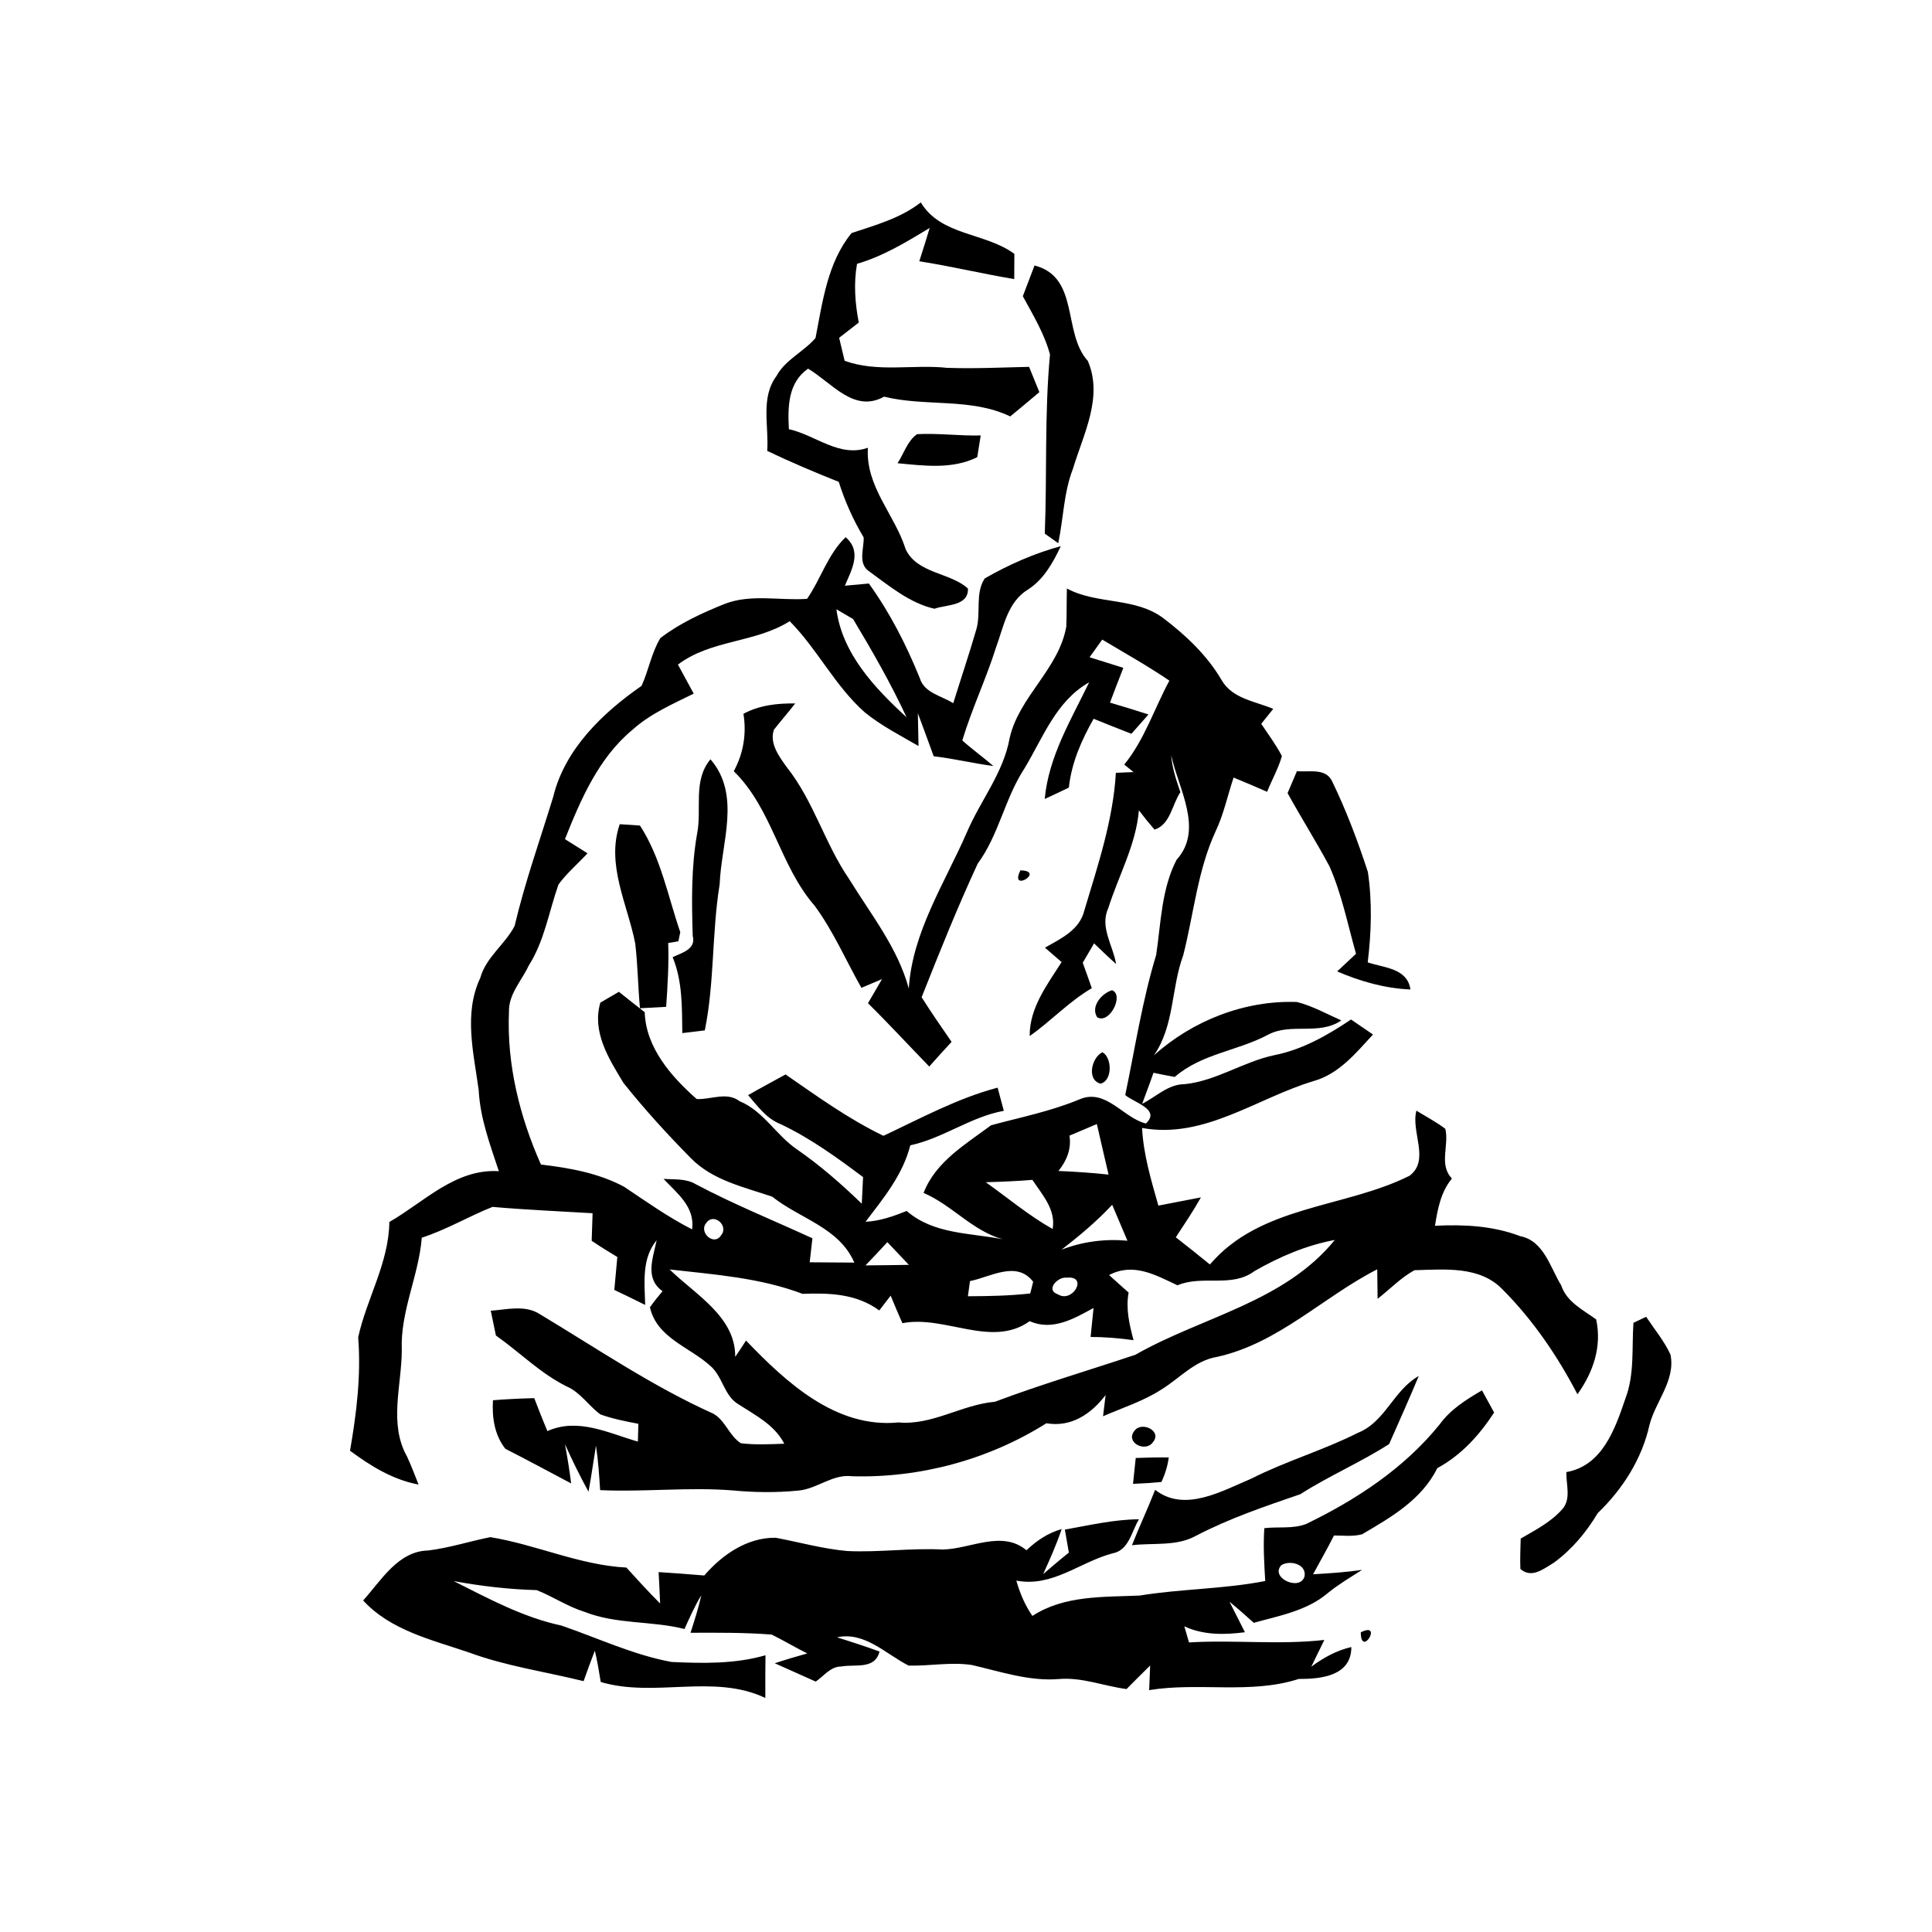 <?xml version="1.0" encoding="UTF-8" ?>
<!DOCTYPE svg PUBLIC "-//W3C//DTD SVG 1.1//EN" "http://www.w3.org/Graphics/SVG/1.1/DTD/svg11.dtd">
<svg width="256pt" height="256pt" viewBox="0 0 256 256" version="1.1" xmlns="http://www.w3.org/2000/svg">
<g id="#000000ff">
<path fill="#000000" opacity="1.00" d=" M 112.84 30.88 C 116.02 29.82 119.30 28.93 122.01 26.82 C 124.70 31.28 130.51 30.77 134.41 33.64 C 134.41 34.47 134.40 36.14 134.39 36.98 C 130.18 36.28 126.03 35.28 121.81 34.62 C 122.28 33.15 122.75 31.68 123.19 30.20 C 120.12 32.07 117.03 33.94 113.56 34.96 C 113.10 37.55 113.30 40.17 113.79 42.74 C 112.92 43.41 112.05 44.09 111.19 44.76 C 111.37 45.52 111.74 47.05 111.92 47.81 C 116.33 49.39 120.96 48.26 125.49 48.74 C 129.11 48.87 132.74 48.69 136.36 48.61 C 136.82 49.72 137.27 50.84 137.72 51.96 C 136.45 53.05 135.15 54.11 133.86 55.18 C 128.66 52.67 122.66 53.92 117.15 52.56 C 113.14 54.78 110.22 50.70 107.07 48.85 C 104.39 50.73 104.38 53.92 104.53 56.87 C 108.08 57.65 111.21 60.67 115.00 59.33 C 114.68 64.50 118.54 68.13 120.01 72.79 C 121.56 76.04 125.95 75.85 128.26 77.99 C 128.33 80.34 125.42 80.09 123.82 80.66 C 120.58 79.94 117.83 77.64 115.17 75.71 C 113.63 74.68 114.50 72.71 114.44 71.21 C 113.05 68.89 111.95 66.42 111.14 63.85 C 107.94 62.57 104.76 61.24 101.66 59.74 C 101.90 56.42 100.74 52.71 102.89 49.82 C 104.08 47.64 106.49 46.62 108.06 44.79 C 108.99 40.00 109.65 34.77 112.84 30.88 Z" />
<path fill="#000000" opacity="1.00" d=" M 137.08 35.18 C 143.08 36.71 140.76 44.11 144.14 47.82 C 146.21 52.62 143.55 57.52 142.17 62.12 C 140.94 65.27 140.92 68.70 140.22 71.98 C 139.78 71.66 138.89 71.03 138.44 70.71 C 138.75 62.81 138.39 54.87 139.13 46.98 C 138.39 44.21 136.88 41.74 135.53 39.25 C 136.05 37.89 136.57 36.53 137.08 35.18 Z" />
<path fill="#000000" opacity="1.00" d=" M 121.51 57.53 C 124.33 57.38 127.14 57.77 129.95 57.70 C 129.79 58.66 129.64 59.62 129.49 60.58 C 126.18 62.22 122.46 61.71 118.93 61.38 C 119.77 60.10 120.22 58.45 121.51 57.53 Z" />
<path fill="#000000" opacity="1.00" d=" M 112.05 71.18 C 114.24 73.07 112.88 75.42 111.95 77.61 C 112.75 77.54 114.33 77.39 115.13 77.32 C 117.92 81.19 120.08 85.43 121.87 89.84 C 122.47 91.84 124.75 92.18 126.31 93.18 C 127.32 89.93 128.41 86.70 129.36 83.43 C 130.02 81.23 129.17 78.59 130.49 76.64 C 133.66 74.82 137.03 73.33 140.56 72.37 C 139.52 74.58 138.28 76.81 136.16 78.15 C 133.49 79.80 132.98 83.09 131.97 85.81 C 130.66 89.97 128.77 93.93 127.51 98.11 C 128.83 99.30 130.28 100.34 131.63 101.50 C 128.98 101.16 126.37 100.51 123.72 100.21 C 123.02 98.31 122.34 96.40 121.62 94.51 C 121.64 95.96 121.67 97.40 121.71 98.85 C 119.29 97.45 116.78 96.17 114.60 94.40 C 110.65 90.91 108.33 86.04 104.64 82.31 C 100.06 85.21 94.25 84.73 89.83 88.06 C 90.52 89.34 91.23 90.62 91.92 91.91 C 89.09 93.31 86.13 94.59 83.76 96.74 C 79.31 100.45 76.95 105.93 74.86 111.19 C 75.85 111.82 76.85 112.45 77.85 113.07 C 76.57 114.45 75.12 115.68 74.00 117.20 C 72.73 120.81 72.14 124.69 70.05 127.96 C 69.12 129.96 67.38 131.73 67.44 134.06 C 67.14 141.04 68.86 147.97 71.68 154.31 C 75.46 154.75 79.32 155.44 82.71 157.26 C 85.65 159.23 88.55 161.29 91.71 162.90 C 92.10 159.92 89.75 158.14 87.92 156.21 C 89.36 156.31 90.91 156.14 92.20 156.92 C 97.22 159.58 102.50 161.71 107.65 164.08 C 107.53 165.14 107.41 166.20 107.29 167.26 C 109.26 167.26 111.23 167.30 113.20 167.30 C 111.20 162.65 105.99 161.49 102.33 158.57 C 98.59 157.29 94.47 156.42 91.58 153.50 C 88.43 150.31 85.40 146.99 82.61 143.49 C 80.67 140.28 78.41 136.74 79.55 132.85 C 80.16 132.49 81.39 131.77 82.01 131.42 C 83.14 132.33 84.28 133.23 85.43 134.12 C 85.57 138.81 88.96 142.68 92.32 145.63 C 94.22 145.72 96.30 144.62 98.01 145.92 C 101.18 147.23 102.86 150.45 105.63 152.32 C 108.70 154.44 111.51 156.91 114.19 159.50 C 114.24 158.62 114.32 156.85 114.36 155.97 C 110.88 153.37 107.33 150.78 103.38 148.93 C 101.55 148.20 100.37 146.55 99.13 145.11 C 100.77 144.17 102.44 143.28 104.09 142.37 C 108.29 145.27 112.44 148.28 117.06 150.50 C 122.01 148.18 126.88 145.52 132.19 144.12 C 132.39 144.88 132.80 146.42 133.01 147.19 C 128.62 147.98 124.97 150.83 120.62 151.76 C 119.62 155.68 117.08 158.75 114.69 161.89 C 116.59 161.80 118.38 161.16 120.14 160.46 C 123.71 163.55 128.47 163.35 132.83 164.20 C 128.83 163.07 126.13 159.67 122.38 158.07 C 123.96 153.94 127.95 151.62 131.33 149.10 C 135.26 148.04 139.29 147.24 143.09 145.65 C 146.56 144.20 148.82 148.13 151.84 148.87 C 153.84 146.98 150.25 146.11 149.10 145.10 C 150.40 138.89 151.35 132.60 153.20 126.53 C 153.83 122.30 153.90 117.79 155.90 113.93 C 159.55 109.90 156.13 104.51 155.19 100.06 C 155.31 101.76 155.86 103.37 156.41 104.97 C 155.29 106.61 155.10 109.25 152.98 109.93 C 152.26 109.10 151.57 108.25 150.91 107.37 C 150.52 111.97 148.21 116.02 146.85 120.35 C 145.69 122.83 147.49 125.29 147.89 127.74 C 146.89 126.85 145.93 125.92 144.97 125.00 C 144.60 125.64 143.84 126.93 143.47 127.57 C 143.87 128.69 144.28 129.81 144.67 130.94 C 141.65 132.70 139.28 135.29 136.44 137.28 C 136.40 133.55 138.76 130.48 140.67 127.48 C 139.93 126.85 139.19 126.21 138.46 125.57 C 140.58 124.37 143.08 123.22 143.69 120.61 C 145.48 114.64 147.49 108.68 147.86 102.40 C 148.44 102.38 149.60 102.32 150.19 102.30 C 149.88 102.05 149.28 101.56 148.97 101.31 C 151.67 97.99 152.94 93.90 154.95 90.19 C 152.07 88.23 149.03 86.53 146.05 84.75 C 145.50 85.54 144.93 86.31 144.37 87.09 C 145.86 87.55 147.36 88.02 148.85 88.49 C 148.26 90.02 147.65 91.55 147.08 93.10 C 148.78 93.60 150.48 94.12 152.18 94.67 C 151.61 95.31 150.48 96.59 149.92 97.23 C 148.25 96.57 146.57 95.93 144.91 95.24 C 143.30 98.08 141.98 101.08 141.63 104.36 C 140.57 104.87 139.50 105.38 138.43 105.87 C 138.95 100.23 141.92 95.38 144.32 90.41 C 139.94 92.88 138.21 97.73 135.76 101.80 C 133.15 105.76 132.37 110.60 129.55 114.44 C 126.86 120.24 124.48 126.19 122.12 132.14 C 123.39 134.15 124.74 136.10 126.09 138.05 C 125.09 139.13 124.11 140.22 123.13 141.32 C 120.42 138.53 117.78 135.66 115.01 132.93 C 115.63 131.86 116.26 130.81 116.87 129.74 C 115.96 130.12 115.05 130.51 114.14 130.89 C 112.08 127.26 110.43 123.38 107.94 120.01 C 103.30 114.68 102.35 107.20 97.23 102.19 C 98.51 99.83 98.94 97.22 98.51 94.58 C 100.63 93.44 103.00 93.18 105.37 93.21 C 104.46 94.39 103.47 95.51 102.55 96.69 C 101.92 98.51 103.26 100.27 104.27 101.68 C 107.81 106.14 109.30 111.80 112.51 116.47 C 115.39 121.16 118.96 125.59 120.42 130.99 C 120.88 123.52 125.19 117.01 128.12 110.28 C 129.91 106.08 132.97 102.39 133.78 97.81 C 135.03 92.29 140.30 88.66 141.29 83.02 C 141.36 81.34 141.32 79.66 141.37 77.98 C 145.39 80.14 150.39 79.09 154.16 81.92 C 157.16 84.20 159.98 86.87 161.89 90.15 C 163.31 92.59 166.33 92.92 168.71 93.93 C 168.31 94.42 167.52 95.41 167.12 95.91 C 168.06 97.31 169.07 98.68 169.86 100.18 C 169.39 101.83 168.53 103.33 167.90 104.92 C 166.43 104.27 164.94 103.64 163.46 103.03 C 162.66 105.39 162.16 107.87 161.08 110.14 C 158.68 115.33 158.18 121.11 156.78 126.59 C 155.17 130.95 155.64 135.88 152.90 139.84 C 158.03 135.23 164.93 132.52 171.85 132.77 C 173.91 133.29 175.79 134.35 177.73 135.21 C 174.76 137.26 171.03 135.46 167.98 137.13 C 163.96 139.26 159.20 139.63 155.66 142.70 C 154.71 142.53 153.78 142.35 152.84 142.15 C 152.37 143.53 151.84 144.89 151.34 146.26 C 153.18 145.34 154.78 143.66 156.96 143.66 C 161.17 143.23 164.76 140.67 168.88 139.81 C 172.59 139.08 175.91 137.17 179.02 135.09 C 179.99 135.75 180.96 136.41 181.93 137.08 C 179.65 139.54 177.43 142.30 174.05 143.25 C 166.55 145.50 159.55 150.97 151.33 149.46 C 151.51 152.98 152.53 156.37 153.49 159.75 C 155.37 159.38 157.25 159.02 159.13 158.66 C 158.11 160.48 156.94 162.20 155.80 163.95 C 157.32 165.13 158.82 166.33 160.32 167.55 C 167.04 159.67 178.15 160.11 186.78 155.79 C 189.51 153.72 186.93 149.99 187.68 147.17 C 188.96 147.95 190.30 148.66 191.51 149.57 C 192.05 151.77 190.61 154.31 192.39 156.16 C 190.91 157.93 190.50 160.21 190.14 162.42 C 193.97 162.23 197.83 162.42 201.44 163.80 C 204.57 164.41 205.40 167.93 206.87 170.32 C 207.59 172.52 209.75 173.55 211.50 174.83 C 212.28 178.42 211.11 181.83 209.02 184.75 C 206.39 179.70 203.14 174.92 199.12 170.88 C 196.08 167.70 191.41 168.21 187.42 168.31 C 185.61 169.31 184.16 170.84 182.54 172.10 C 182.53 171.12 182.50 169.17 182.49 168.19 C 175.30 171.86 169.40 177.99 161.29 179.79 C 158.34 180.26 156.34 182.60 153.92 184.10 C 151.52 185.66 148.77 186.52 146.16 187.66 C 146.25 186.96 146.42 185.55 146.50 184.85 C 144.56 187.38 141.94 189.15 138.65 188.59 C 131.02 193.40 121.92 195.87 112.89 195.61 C 110.32 195.29 108.26 197.30 105.78 197.51 C 102.85 197.80 99.91 197.76 96.99 197.48 C 91.17 197.03 85.34 197.72 79.52 197.45 C 79.40 195.48 79.26 193.51 78.97 191.56 C 78.63 193.59 78.36 195.64 77.98 197.66 C 76.85 195.60 75.82 193.50 74.86 191.36 C 75.18 193.08 75.46 194.81 75.68 196.56 C 72.77 195.02 69.88 193.46 66.96 191.97 C 65.52 190.14 65.18 187.81 65.32 185.54 C 67.14 185.39 68.96 185.31 70.79 185.26 C 71.35 186.72 71.92 188.18 72.53 189.63 C 76.57 187.81 80.61 189.89 84.52 191.02 C 84.54 190.43 84.57 189.25 84.59 188.66 C 82.89 188.34 81.19 188.00 79.56 187.42 C 77.98 186.27 76.91 184.49 75.07 183.70 C 71.59 181.97 68.85 179.17 65.71 176.96 C 65.54 176.14 65.20 174.50 65.03 173.68 C 67.20 173.52 69.63 172.86 71.59 174.17 C 79.15 178.71 86.46 183.70 94.52 187.32 C 96.12 188.22 96.63 190.27 98.18 191.24 C 100.08 191.47 102.01 191.37 103.92 191.30 C 102.62 188.78 100.10 187.54 97.84 186.07 C 95.91 184.93 95.76 182.32 94.06 180.93 C 91.33 178.47 87.02 177.26 86.12 173.22 C 86.64 172.49 87.20 171.78 87.79 171.09 C 85.40 169.39 86.53 166.69 87.01 164.34 C 85.00 166.77 85.41 169.98 85.49 172.91 C 84.13 172.23 82.77 171.57 81.40 170.92 C 81.53 169.46 81.66 168.01 81.80 166.56 C 80.65 165.87 79.51 165.16 78.40 164.41 C 78.44 163.19 78.48 161.98 78.52 160.76 C 74.10 160.49 69.68 160.31 65.26 159.92 C 62.09 161.18 59.15 162.95 55.89 164.00 C 55.48 169.08 53.02 173.78 53.24 178.93 C 53.22 183.58 51.49 188.66 53.93 192.99 C 54.49 194.20 54.97 195.46 55.46 196.71 C 52.04 196.07 49.13 194.26 46.38 192.23 C 47.24 187.26 47.86 182.25 47.46 177.20 C 48.59 172.05 51.52 167.35 51.59 161.92 C 56.21 159.27 60.34 154.83 66.10 155.19 C 64.94 151.68 63.62 148.18 63.43 144.45 C 62.77 139.56 61.41 134.31 63.63 129.60 C 64.39 126.83 66.92 125.15 68.19 122.69 C 69.55 116.90 71.56 111.28 73.30 105.60 C 74.83 99.27 79.84 94.47 85.01 90.88 C 85.95 88.82 86.32 86.51 87.50 84.55 C 90.07 82.58 93.06 81.21 96.05 80.01 C 99.54 78.67 103.32 79.61 106.94 79.35 C 108.77 76.72 109.66 73.48 112.05 71.18 M 110.83 80.73 C 111.59 86.62 115.94 91.20 120.13 95.05 C 118.04 90.56 115.58 86.26 113.04 82.03 C 112.49 81.70 111.38 81.06 110.83 80.73 M 141.71 150.48 C 141.99 152.23 141.34 153.81 140.25 155.16 C 142.47 155.25 144.68 155.40 146.89 155.64 C 146.37 153.40 145.84 151.17 145.34 148.94 C 144.13 149.45 142.92 149.97 141.71 150.48 M 130.62 156.65 C 133.56 158.74 136.33 161.08 139.48 162.85 C 139.93 160.27 138.11 158.33 136.80 156.34 C 134.74 156.51 132.68 156.59 130.62 156.65 M 140.66 165.59 C 143.46 164.51 146.40 164.13 149.39 164.40 C 148.72 162.81 148.04 161.23 147.37 159.64 C 145.32 161.84 143.02 163.76 140.66 165.59 M 93.58 162.05 C 92.54 163.27 94.60 165.18 95.55 163.68 C 96.61 162.42 94.58 160.63 93.58 162.05 M 117.58 164.59 C 116.63 165.63 115.66 166.66 114.68 167.67 C 116.60 167.65 118.51 167.64 120.43 167.60 C 119.48 166.59 118.53 165.59 117.58 164.59 M 166.22 168.43 C 163.21 170.69 159.34 168.90 156.02 170.31 C 153.11 168.94 150.19 167.26 146.96 168.95 C 147.81 169.73 148.68 170.50 149.55 171.27 C 149.15 173.40 149.65 175.52 150.20 177.58 C 148.31 177.32 146.41 177.15 144.51 177.16 C 144.64 175.87 144.77 174.59 144.90 173.31 C 142.31 174.74 139.42 176.40 136.44 175.06 C 131.38 178.68 125.21 174.22 119.57 175.33 C 119.03 174.12 118.52 172.90 118.02 171.68 C 117.64 172.17 116.89 173.15 116.51 173.64 C 113.47 171.42 109.94 171.31 106.34 171.44 C 100.73 169.31 94.65 168.88 88.73 168.21 C 92.12 171.53 97.47 174.46 97.42 179.79 C 97.91 179.08 98.39 178.36 98.85 177.63 C 104.16 183.16 110.77 189.30 119.04 188.48 C 123.54 188.89 127.42 186.12 131.84 185.74 C 137.96 183.43 144.24 181.59 150.45 179.51 C 159.29 174.47 170.15 172.56 176.87 164.30 C 173.10 165.00 169.53 166.53 166.22 168.43 M 128.53 169.75 C 128.46 170.25 128.32 171.26 128.25 171.76 C 131.00 171.75 133.77 171.70 136.51 171.39 C 136.61 171.00 136.81 170.23 136.90 169.84 C 134.71 166.98 131.25 169.21 128.53 169.75 M 141.35 169.30 C 140.20 169.12 138.44 170.93 140.19 171.51 C 142.13 172.72 144.25 169.01 141.35 169.30 Z" />
<path fill="#000000" opacity="1.00" d=" M 94.14 100.61 C 98.24 105.36 95.56 111.68 95.36 117.17 C 94.31 123.60 94.69 130.15 93.39 136.53 C 92.40 136.65 91.40 136.77 90.41 136.89 C 90.36 133.49 90.45 130.04 89.13 126.83 C 90.31 126.26 92.27 125.79 91.79 124.01 C 91.65 119.49 91.58 114.94 92.37 110.47 C 93.03 107.14 91.77 103.47 94.14 100.61 Z" />
<path fill="#000000" opacity="1.00" d=" M 171.85 102.18 C 173.40 102.35 175.60 101.72 176.48 103.46 C 178.37 107.34 179.91 111.43 181.25 115.54 C 181.84 119.51 181.71 123.55 181.23 127.52 C 183.39 128.25 186.47 128.27 186.89 131.11 C 183.51 130.97 180.26 130.04 177.18 128.72 C 178.01 127.94 178.84 127.16 179.68 126.38 C 178.58 122.51 177.80 118.51 176.17 114.81 C 174.41 111.52 172.41 108.36 170.61 105.09 C 170.92 104.36 171.54 102.91 171.85 102.18 Z" />
<path fill="#000000" opacity="1.00" d=" M 82.12 109.21 C 82.79 109.26 84.13 109.34 84.80 109.39 C 87.58 113.67 88.50 118.76 90.14 123.52 C 90.07 123.82 89.95 124.42 89.89 124.73 C 89.55 124.78 88.88 124.89 88.54 124.95 C 88.64 127.77 88.46 130.59 88.27 133.41 C 87.40 133.45 85.67 133.55 84.80 133.60 C 84.53 130.74 84.51 127.86 84.17 125.00 C 83.15 119.81 80.28 114.55 82.12 109.21 Z" />
<path fill="#000000" opacity="1.00" d=" M 135.21 115.33 C 138.61 115.39 133.68 118.39 135.21 115.33 Z" />
<path fill="#000000" opacity="1.00" d=" M 147.36 131.21 C 148.99 131.84 147.00 135.77 145.38 134.79 C 144.47 133.36 145.99 131.61 147.36 131.21 Z" />
<path fill="#000000" opacity="1.00" d=" M 146.08 139.43 C 147.35 140.11 147.45 143.17 145.84 143.59 C 143.93 143.11 144.66 140.08 146.08 139.43 Z" />
<path fill="#000000" opacity="1.00" d=" M 216.44 175.28 C 217.00 175.01 217.56 174.75 218.12 174.48 C 219.22 176.13 220.51 177.68 221.35 179.49 C 222.04 182.93 219.35 185.69 218.56 188.84 C 217.56 193.32 215.00 197.34 211.71 200.49 C 210.20 203.03 208.29 205.31 205.90 207.06 C 204.54 207.87 202.96 209.21 201.46 207.90 C 201.40 206.56 201.47 205.21 201.50 203.87 C 203.43 202.74 205.49 201.70 206.99 200.00 C 208.23 198.64 207.50 196.69 207.55 195.06 C 212.35 194.21 214.02 189.30 215.39 185.27 C 216.60 182.08 216.21 178.62 216.44 175.28 Z" />
<path fill="#000000" opacity="1.00" d=" M 179.92 189.86 C 183.55 188.43 184.65 184.20 187.99 182.33 C 186.74 185.35 185.39 188.34 184.07 191.34 C 180.30 193.77 176.10 195.55 172.30 197.99 C 167.60 199.60 162.85 201.21 158.43 203.52 C 155.85 204.93 152.80 204.41 149.99 204.75 C 150.96 202.28 152.10 199.88 153.06 197.41 C 156.96 200.46 161.92 197.56 165.82 195.92 C 170.39 193.60 175.35 192.17 179.92 189.86 Z" />
<path fill="#000000" opacity="1.00" d=" M 190.76 188.74 C 192.20 186.75 194.28 185.45 196.37 184.23 C 196.90 185.20 197.44 186.18 197.98 187.17 C 196.02 190.16 193.64 192.81 190.46 194.53 C 188.36 198.73 184.37 201.02 180.48 203.30 C 179.26 203.63 178.00 203.46 176.76 203.46 C 175.89 205.20 174.91 206.88 173.99 208.60 C 176.16 208.47 178.33 208.34 180.49 208.01 C 178.95 209.00 177.36 209.93 175.94 211.09 C 173.19 213.44 169.51 214.09 166.13 215.03 C 165.07 214.08 164.01 213.13 162.91 212.23 C 163.43 213.24 164.45 215.27 164.96 216.28 C 162.25 216.63 159.47 216.68 156.93 215.50 C 157.08 216.03 157.39 217.10 157.55 217.63 C 163.53 217.27 169.51 217.98 175.48 217.30 C 174.91 218.49 174.33 219.67 173.75 220.85 C 175.35 219.66 177.10 218.69 179.06 218.24 C 179.07 222.08 175.05 222.48 172.09 222.47 C 165.71 224.53 158.85 222.87 152.27 223.95 C 152.32 222.86 152.36 221.77 152.40 220.69 C 151.34 221.72 150.31 222.77 149.27 223.81 C 146.29 223.42 143.38 222.22 140.33 222.48 C 136.38 222.81 132.57 221.49 128.77 220.62 C 125.99 220.20 123.19 220.77 120.40 220.70 C 117.39 219.19 114.61 216.16 110.91 216.95 C 112.80 217.55 114.68 218.15 116.54 218.84 C 115.93 221.27 113.32 220.48 111.46 220.82 C 110.05 220.82 109.16 222.09 108.09 222.82 C 106.28 222.00 104.46 221.20 102.66 220.39 C 104.08 219.92 105.52 219.49 106.97 219.09 C 105.37 218.30 103.85 217.37 102.25 216.59 C 98.67 216.31 95.08 216.34 91.50 216.35 C 92.02 214.71 92.56 213.07 92.92 211.39 C 92.06 212.81 91.38 214.33 90.70 215.85 C 86.34 214.75 81.68 215.25 77.46 213.58 C 75.23 212.89 73.28 211.56 71.12 210.70 C 67.42 210.60 63.76 210.17 60.11 209.50 C 64.71 211.81 69.31 214.31 74.37 215.39 C 79.22 217.05 83.90 219.28 88.98 220.22 C 93.15 220.41 97.38 220.50 101.43 219.33 C 101.41 221.21 101.40 223.10 101.41 224.99 C 94.57 221.73 86.73 225.00 79.60 222.87 C 79.38 221.48 79.14 220.09 78.82 218.72 C 78.30 220.06 77.81 221.41 77.33 222.76 C 72.25 221.51 67.04 220.77 62.11 218.95 C 57.21 217.28 51.76 216.04 48.12 212.07 C 50.50 209.43 52.74 205.55 56.70 205.45 C 59.51 205.12 62.20 204.23 64.97 203.68 C 71.05 204.67 76.80 207.39 83.00 207.71 C 84.46 209.32 85.93 210.93 87.47 212.47 C 87.41 211.08 87.35 209.69 87.27 208.31 C 89.28 208.45 91.31 208.58 93.32 208.76 C 95.71 205.99 99.02 203.71 102.78 203.76 C 105.94 204.35 109.06 205.24 112.28 205.52 C 116.49 205.72 120.69 205.10 124.91 205.32 C 128.56 205.26 132.77 202.69 136.01 205.42 C 137.35 204.15 138.88 203.11 140.68 202.61 C 139.99 204.65 139.12 206.62 138.22 208.58 C 139.34 207.62 140.47 206.65 141.63 205.73 C 141.45 204.71 141.27 203.70 141.10 202.68 C 144.35 202.10 147.60 201.34 150.92 201.31 C 149.93 202.91 149.60 205.44 147.41 205.83 C 143.08 206.98 139.45 210.35 134.67 209.44 C 135.14 211.10 135.81 212.69 136.80 214.12 C 141.01 211.37 146.20 211.63 151.01 211.42 C 156.52 210.52 162.15 210.57 167.65 209.49 C 167.51 207.16 167.37 204.82 167.53 202.49 C 169.36 202.27 171.30 202.61 173.06 201.94 C 179.72 198.72 186.07 194.55 190.76 188.74 M 169.79 207.39 C 168.20 209.08 172.35 210.94 172.87 208.83 C 173.10 207.22 170.89 206.70 169.79 207.39 Z" />
<path fill="#000000" opacity="1.00" d=" M 150.31 189.60 C 151.25 188.27 154.06 189.60 152.76 191.11 C 151.78 192.50 149.08 191.15 150.31 189.60 Z" />
<path fill="#000000" opacity="1.00" d=" M 150.49 193.19 C 151.95 193.13 153.41 193.10 154.87 193.12 C 154.71 194.26 154.38 195.35 153.89 196.37 C 152.64 196.49 151.38 196.57 150.13 196.62 C 150.22 195.76 150.40 194.05 150.49 193.19 Z" />
<path fill="#000000" opacity="1.00" d=" M 180.31 216.29 C 183.33 214.78 180.32 219.74 180.31 216.29 Z" />
</g>
</svg>
